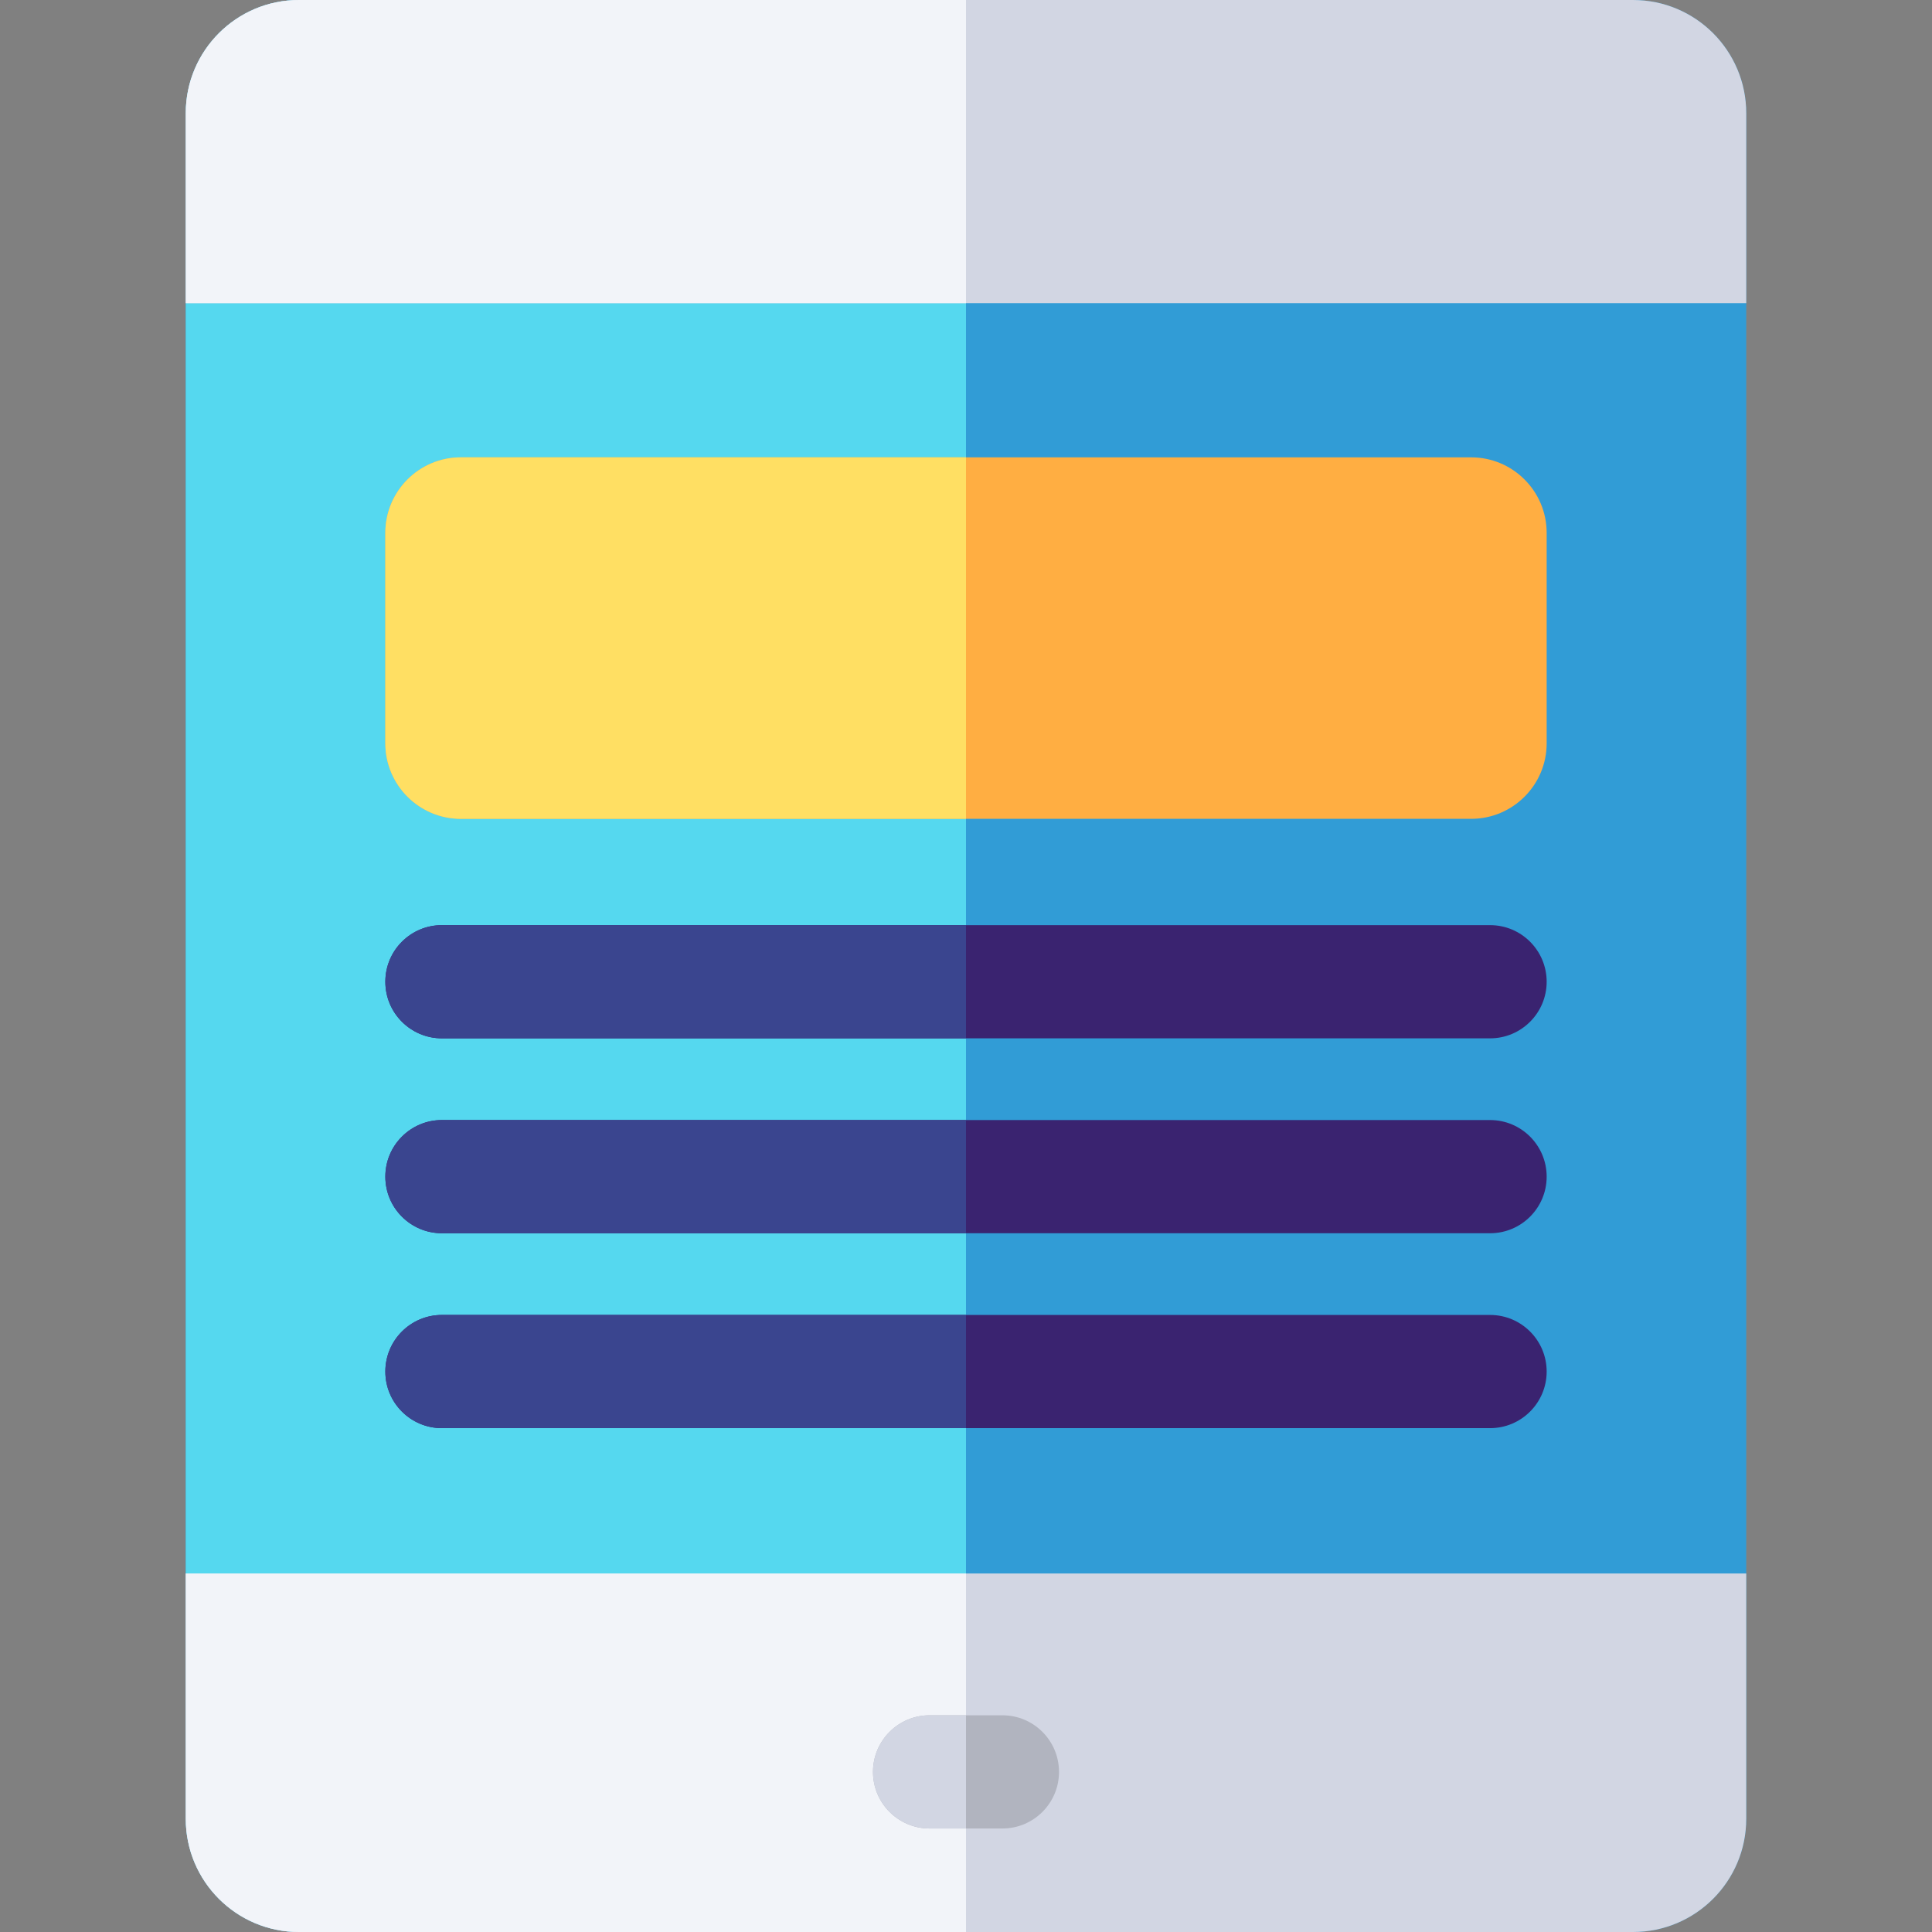 <?xml version="1.0" encoding="iso-8859-1"?>
<!-- Generator: Adobe Illustrator 19.0.0, SVG Export Plug-In . SVG Version: 6.00 Build 0)  -->
<svg version="1.1" id="Capa_1" xmlns="http://www.w3.org/2000/svg" xmlns:xlink="http://www.w3.org/1999/xlink" x="0px" y="0px"
	 viewBox="0 0 512 512" style="enable-background:new 0 0 512 512;" xml:space="preserve">
<rect x="0" y="0" width="512" height="512" fill="#808080" stroke="none"/>
<path style="fill:#319CD6;" d="M432.771,512H79.229c-16.569,0-30-13.431-30-30V30c0-16.569,13.431-30,30-30h353.542
	c16.569,0,30,13.431,30,30v452C462.771,498.569,449.34,512,432.771,512z"/>
<path style="fill:#55D8EF;" d="M256,0H79.229c-16.569,0-30,13.431-30,30v452c0,16.569,13.431,30,30,30H256V0z"/>
<g>
	<path style="fill:#D2D6E3;" d="M462.771,80.334V30c0-16.569-13.431-30-30-30H79.229c-16.569,0-30,13.431-30,30v50.334H462.771z"/>
	<path style="fill:#D2D6E3;" d="M49.229,416.989V482c0,16.569,13.431,30,30,30h353.542c16.569,0,30-13.431,30-30v-65.011H49.229z"/>
</g>
<g>
	<path style="fill:#F2F4F9;" d="M256,0H79.229c-16.569,0-30,13.431-30,30v50.334H256V0z"/>
	<path style="fill:#F2F4F9;" d="M256,416.989H49.229V482c0,16.569,13.431,30,30,30H256V416.989z"/>
</g>
<path style="fill:#B1B4BF;" d="M265.648,454.57h-19.297c-8.284,0-15,6.716-15,15s6.716,15,15,15h19.297c8.284,0,15-6.716,15-15
	S273.933,454.57,265.648,454.57z"/>
<path style="fill:#D2D6E3;" d="M256,454.57h-9.648c-8.284,0-15,6.716-15,15s6.716,15,15,15H256V454.57z"/>
<path style="fill:#FFAE42;" d="M389.882,121.203H122.118c-11.028,0-20,8.972-20,20v55.795c0,11.028,8.972,20,20,20h267.764
	c11.028,0,20-8.972,20-20v-55.795C409.882,130.175,400.91,121.203,389.882,121.203z"/>
<g>
	<path style="fill:#3A2370;" d="M394.882,245.171H117.118c-8.284,0-15,6.716-15,15c0,8.284,6.716,15,15,15h277.764
		c8.284,0,15-6.716,15-15S403.166,245.171,394.882,245.171z"/>
	<path style="fill:#3A2370;" d="M394.882,296.823H117.118c-8.284,0-15,6.716-15,15s6.716,15,15,15h277.764c8.284,0,15-6.716,15-15
		S403.166,296.823,394.882,296.823z"/>
	<path style="fill:#3A2370;" d="M394.882,348.475H117.118c-8.284,0-15,6.716-15,15s6.716,15,15,15h277.764c8.284,0,15-6.716,15-15
		S403.166,348.475,394.882,348.475z"/>
</g>
<path style="fill:#FFDF63;" d="M256,121.203H122.118c-11.028,0-20,8.972-20,20v55.795c0,11.028,8.972,20,20,20H256V121.203z"/>
<g>
	<path style="fill:#3A458F;" d="M256,245.171H117.118c-8.284,0-15,6.716-15,15c0,8.284,6.716,15,15,15H256V245.171z"/>
	<path style="fill:#3A458F;" d="M256,296.823H117.118c-8.284,0-15,6.716-15,15s6.716,15,15,15H256V296.823z"/>
	<path style="fill:#3A458F;" d="M256,348.475H117.118c-8.284,0-15,6.716-15,15s6.716,15,15,15H256V348.475z"/>
</g>
<g>
</g>
<g>
</g>
<g>
</g>
<g>
</g>
<g>
</g>
<g>
</g>
<g>
</g>
<g>
</g>
<g>
</g>
<g>
</g>
<g>
</g>
<g>
</g>
<g>
</g>
<g>
</g>
<g>
</g>
</svg>
